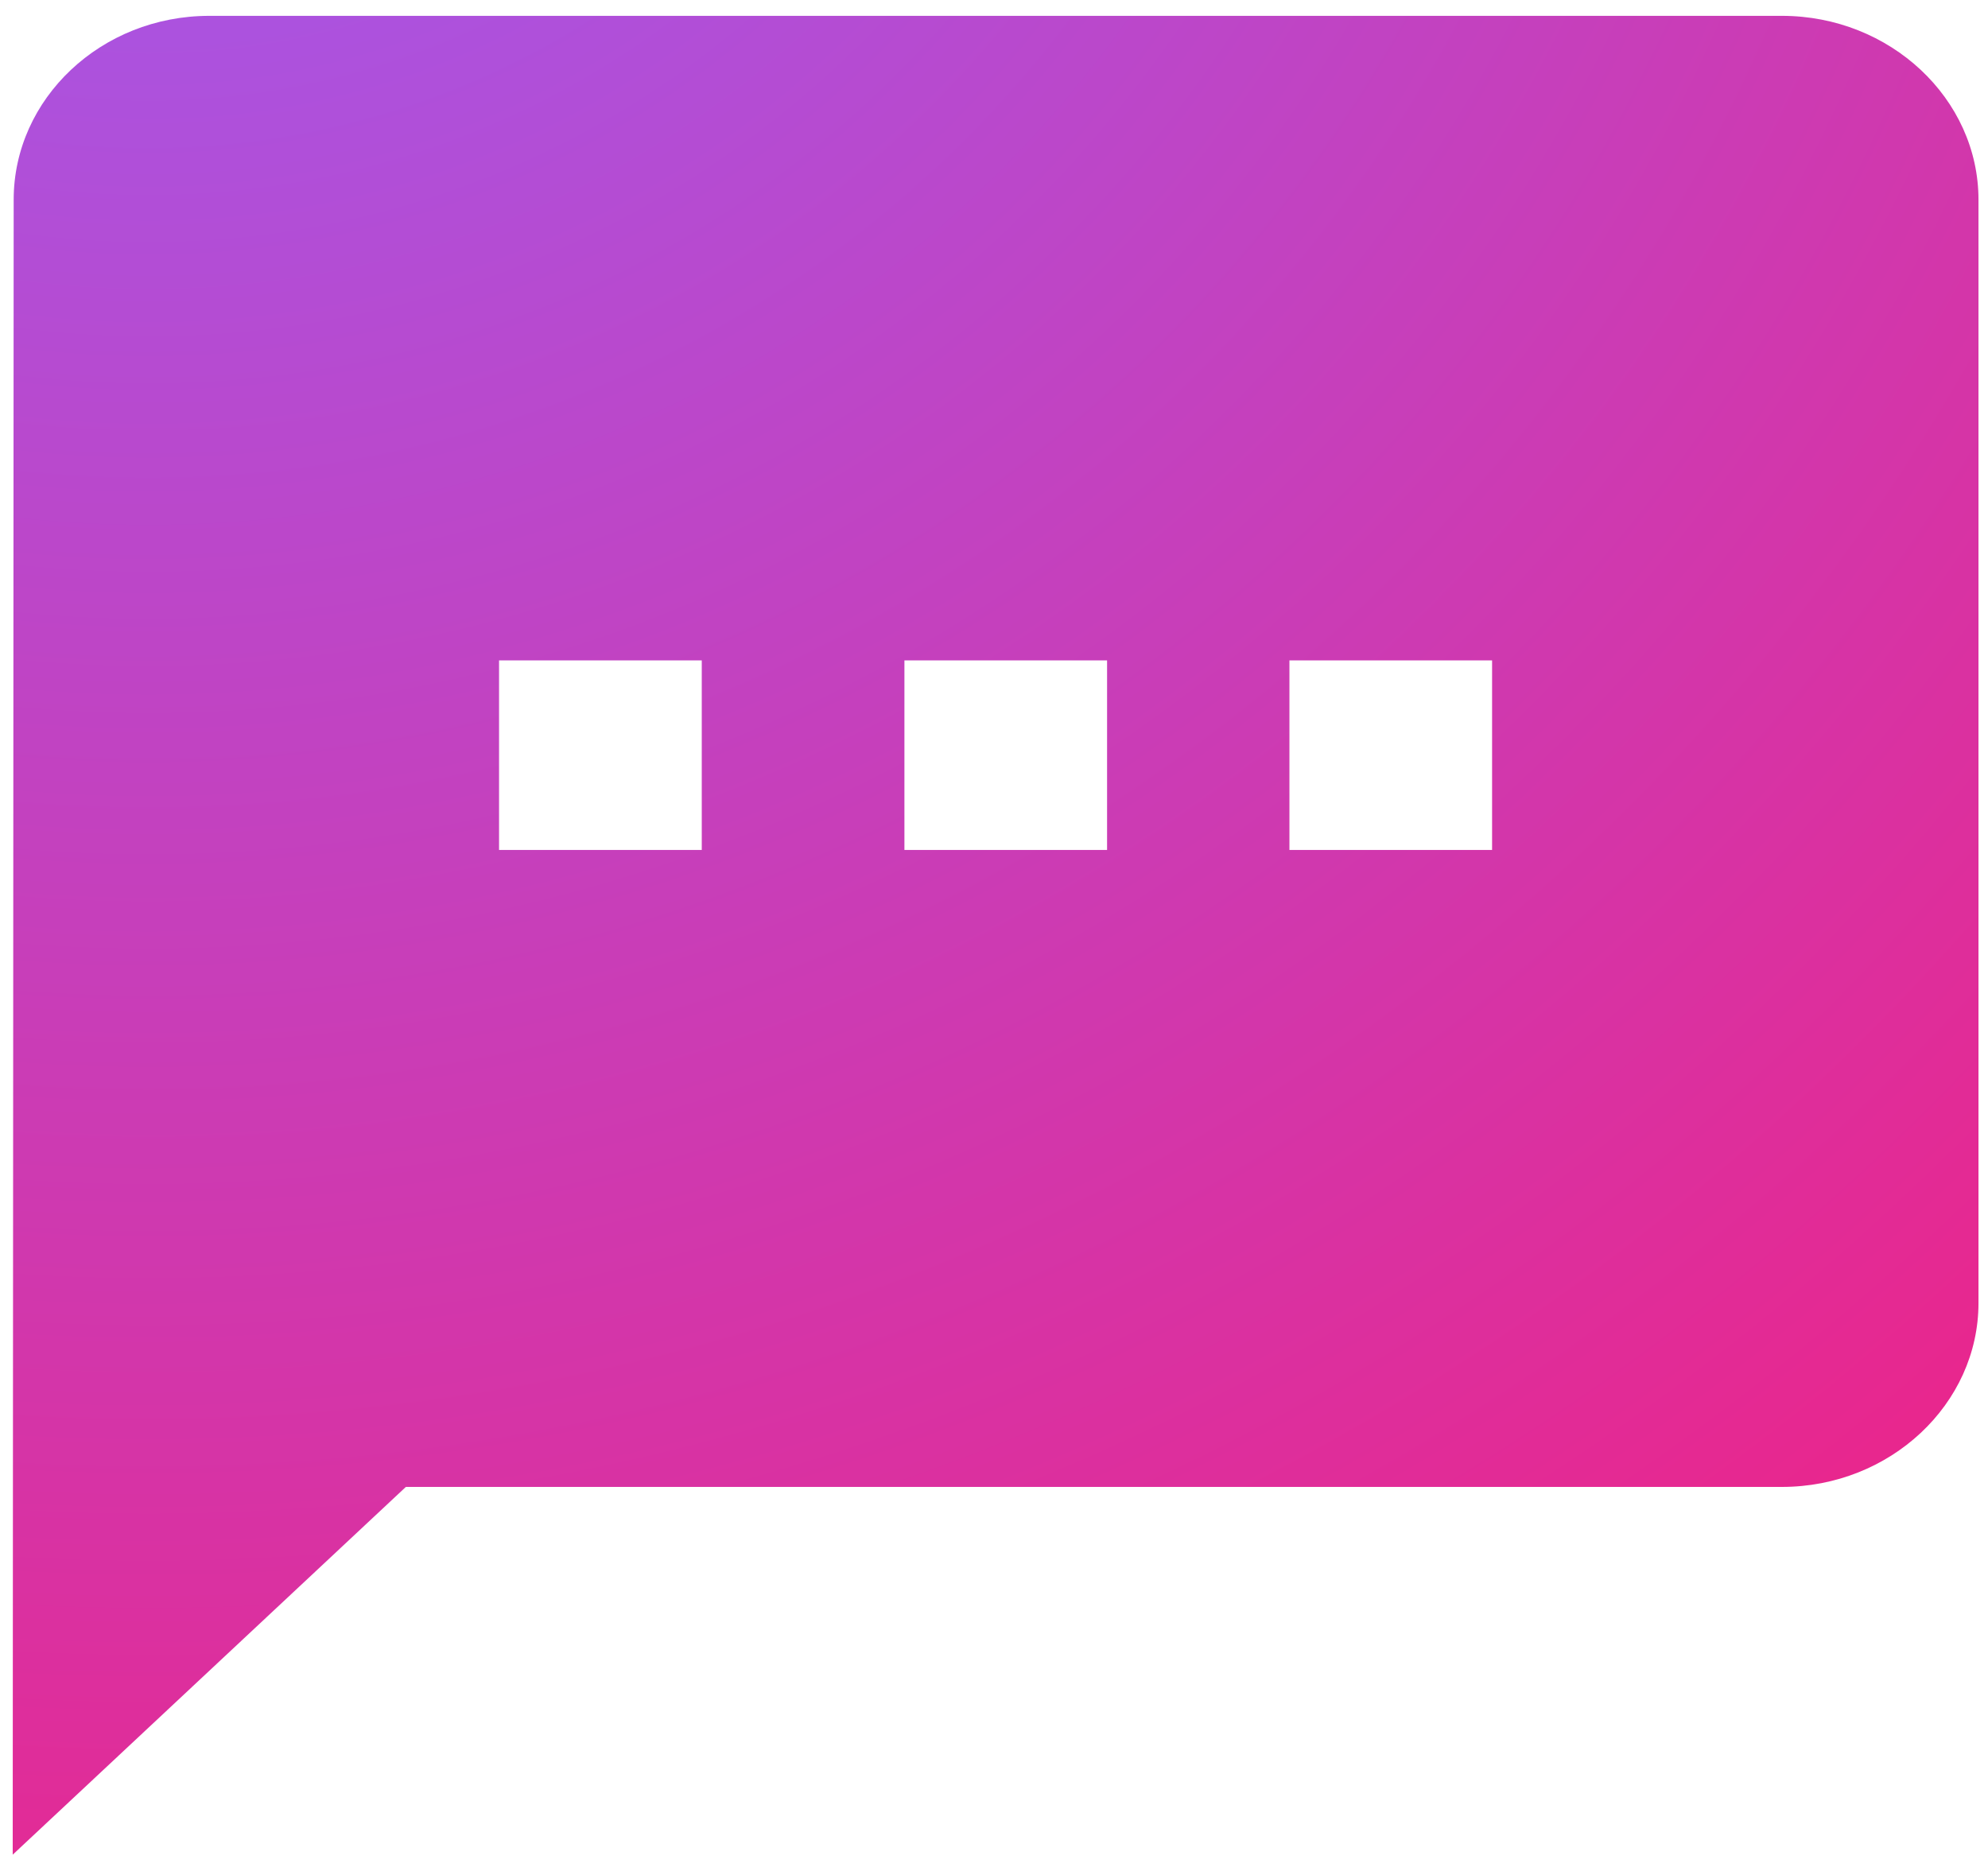 <?xml version="1.0" encoding="UTF-8"?>
<svg width="33px" height="31px" viewBox="0 0 33 31" version="1.1" xmlns="http://www.w3.org/2000/svg" xmlns:xlink="http://www.w3.org/1999/xlink">
    <!-- Generator: Sketch 47.1 (45422) - http://www.bohemiancoding.com/sketch -->
    <title>3-Ways_Coaching</title>
    <desc>Created with Sketch.</desc>
    <defs>
        <radialGradient cx="8.539%" cy="-38.379%" fx="8.539%" fy="-38.379%" r="176.482%" gradientTransform="translate(0.085,-0.384),scale(0.935,1),rotate(59.05),translate(-0.085,0.384)" id="radialGradient-1">
            <stop stop-color="#9761FA" offset="0%"></stop>
            <stop stop-color="#F71C7A" offset="100%"></stop>
        </radialGradient>
    </defs>
    <g id="User-Dashboard" stroke="none" stroke-width="1" fill="none" fill-rule="evenodd">
        <g id="3-Ways_Coaching" transform="translate(-4, -5)" fill="url(#radialGradient-1)">
            <g id="ic_textsms-copy" transform="translate(3.158, 5.263)">
                <path d="M30.421,0 L4.316,0 C2.521,0 1.069,1.374 1.069,3.053 L1.053,30.526 L7.579,24.421 L30.421,24.421 C32.216,24.421 33.684,23.047 33.684,21.368 L33.684,3.053 C33.684,1.374 32.216,0 30.421,0 L30.421,0 Z M12.491,13.847 L9.126,13.847 L9.126,10.7 L12.491,10.7 L12.491,13.847 L12.491,13.847 Z M19.219,13.847 L15.855,13.847 L15.855,10.7 L19.219,10.7 L19.219,13.847 L19.219,13.847 Z M25.61,13.847 L22.246,13.847 L22.246,10.7 L25.61,10.7 L25.61,13.847 L25.61,13.847 Z" id="Shape"></path>
            </g>
        </g>
    </g>
</svg>